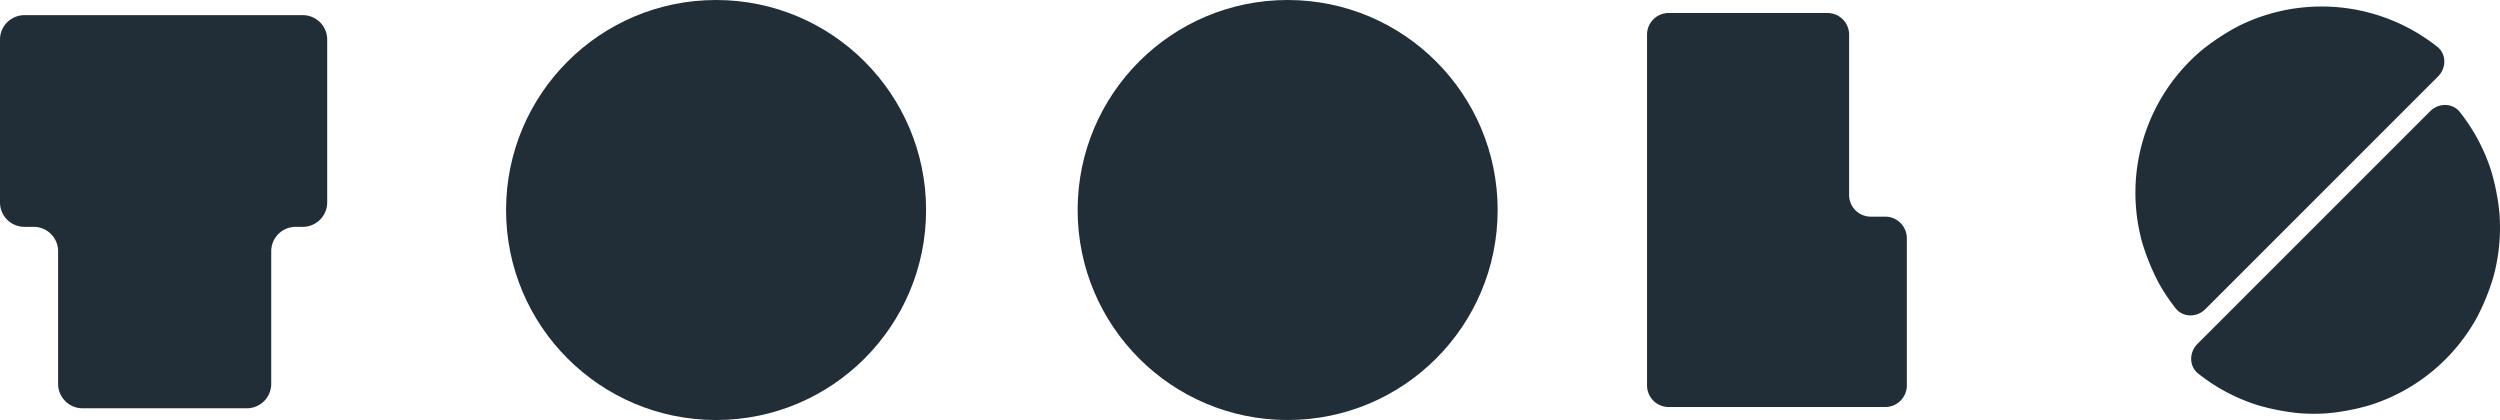 <svg xmlns="http://www.w3.org/2000/svg" width="1938.251" height="325.637" viewBox="0 0 1938.251 325.637">
  <g id="tools" transform="translate(-19114.252 -5749)">
    <circle id="Ellipse_22" data-name="Ellipse 22" cx="162.819" cy="162.819" r="162.819" transform="translate(19506.609 5749)" fill="#212e37"/>
    <circle id="Ellipse_23" data-name="Ellipse 23" cx="162.819" cy="162.819" r="162.819" transform="translate(19949.744 5749)" fill="#212e37"/>
    <path id="Path_484" data-name="Path 484" d="M1069.052,308.934A143.691,143.691,0,0,1,1023.32,284.6c-7.261-5.755-7.2-16.485-.646-23.04l180.411-180.4c6.555-6.555,17.284-6.613,23.039.648a143.693,143.693,0,0,1,24.33,45.73,174.757,174.757,0,0,1,6.375,32.884,144.787,144.787,0,0,1-4.78,49.376,174.3,174.3,0,0,1-12.577,31.044,144.194,144.194,0,0,1-82.762,68.1,174.723,174.723,0,0,1-32.885,6.369,145.167,145.167,0,0,1-21.887,0,174.559,174.559,0,0,1-32.885-6.369Zm-89.237-126.1a144.4,144.4,0,0,1,45.93-148.763,175.344,175.344,0,0,1,27.917-18.511,144.4,144.4,0,0,1,154.91,15.588c7.26,5.757,7.2,16.482.65,23.037L1028.8,234.591c-6.555,6.555-17.286,6.615-23.042-.645A143.51,143.51,0,0,1,992.42,213.86a175.265,175.265,0,0,1-12.614-31.031Z" transform="translate(19795.262 5754.08)" fill="#212e37"/>
    <path id="Path_485" data-name="Path 485" d="M776.975,318.031H765.786A16.785,16.785,0,0,1,749,301.245V29.321a16.786,16.786,0,0,1,16.785-16.785H888.88a16.786,16.786,0,0,1,16.785,16.785V153.646a16.785,16.785,0,0,0,16.785,16.785H933.64a16.785,16.785,0,0,1,16.786,16.785V301.245a16.786,16.786,0,0,1-16.786,16.785H776.975Z" transform="translate(19642.201 5746.535)" fill="#212e37"/>
    <path id="Path_481" data-name="Path 481" d="M893.056,287.859V185.05a18.931,18.931,0,0,0-18.931-18.931h-7.194A18.931,18.931,0,0,1,848,147.188V20.931A18.931,18.931,0,0,1,866.931,2h215.814a18.931,18.931,0,0,1,18.931,18.931V147.188a18.931,18.931,0,0,1-18.931,18.931h-5.53a18.931,18.931,0,0,0-18.931,18.931V287.859a18.931,18.931,0,0,1-18.931,18.931H911.987a18.931,18.931,0,0,1-18.931-18.931Z" transform="translate(18266.252 5758.75)" fill="#212e37"/>
  </g>
</svg>
